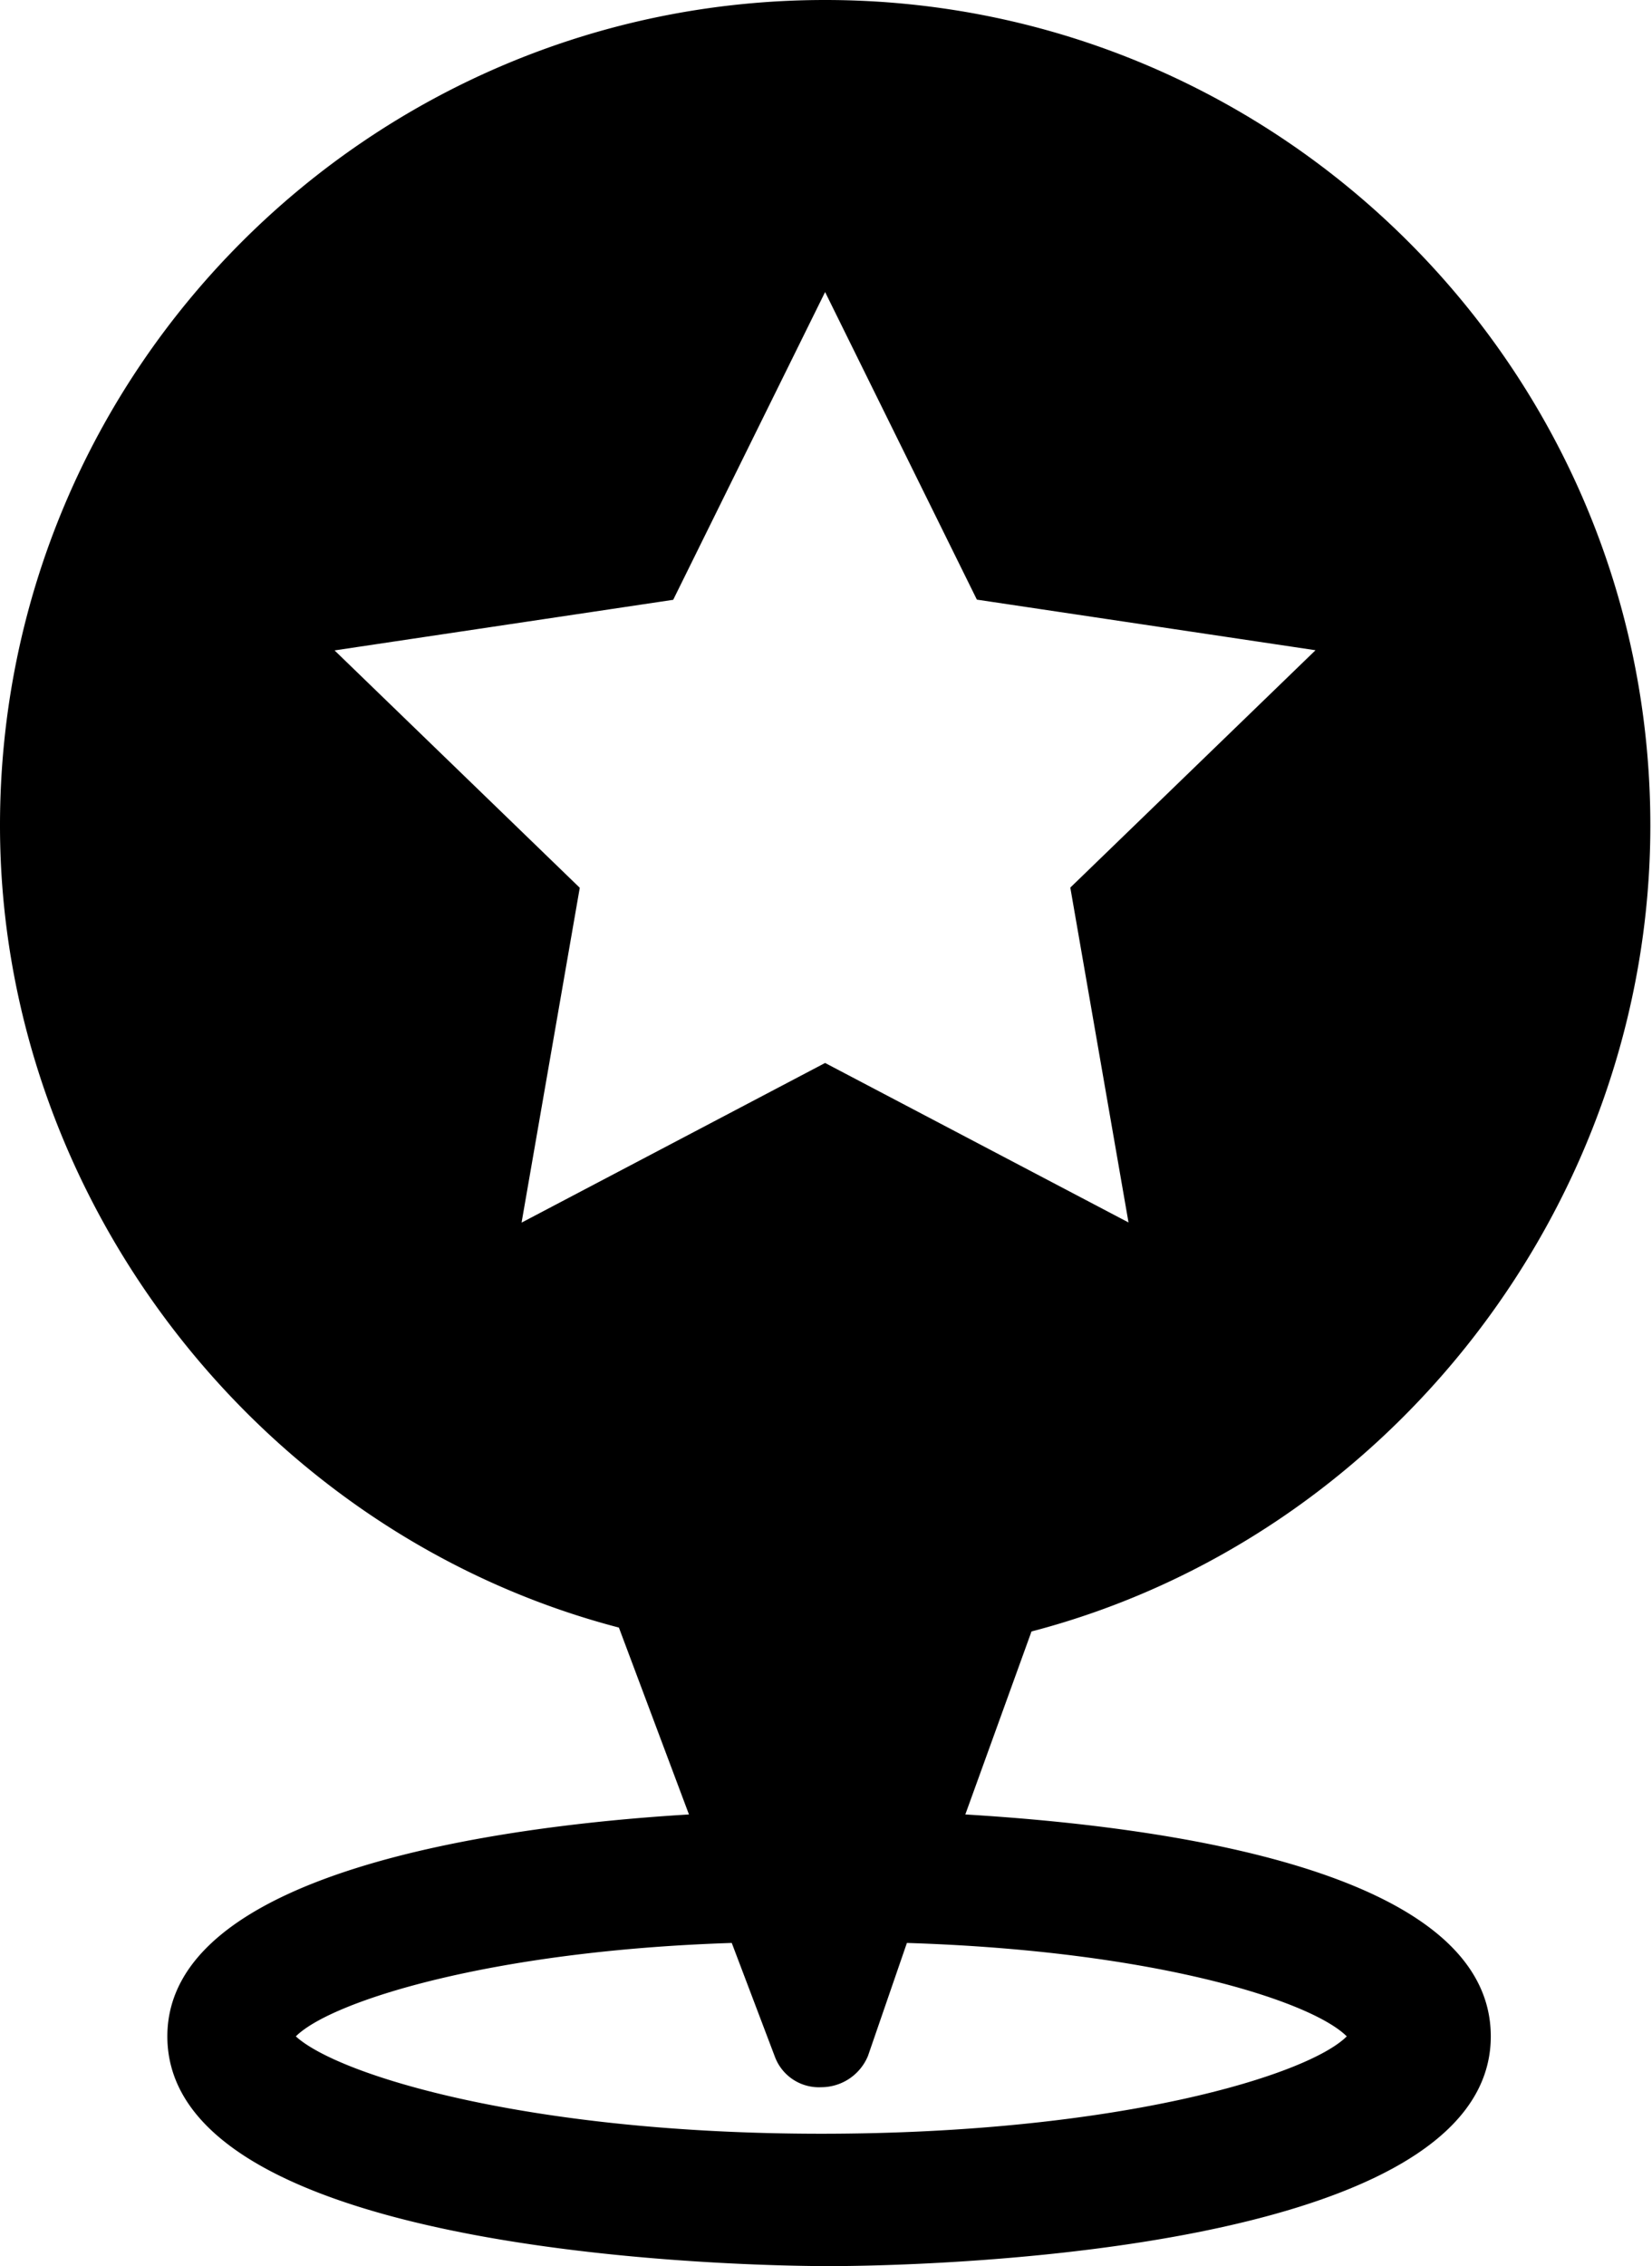 <svg xmlns="http://www.w3.org/2000/svg" viewBox="0 0 369 506">
  <title>checkin</title>
  <path d="M445.33,188.32C445.33,86.59,362.74,4,261,4S76.7,86.59,76.7,188.32c0,83.46,58.25,158.23,138.24,179.1l15.65,41.73c-43.47,2.61-116.51,13-116.51,49.55,0,49.56,132.16,51.3,147.81,51.3s147.8-1.74,147.8-51.3c0-37.38-73.9-46.94-117.37-49.55l14.78-40.86C387.08,347.42,445.33,272.65,445.33,188.32ZM193.2,277l13-74.77-54.77-53,75.64-11.3L261,69.21l33.9,68.68,75.64,11.3-54.77,53,13,74.77L261,241.35ZM377.52,458.7c-8.7,8.7-51.3,21.74-117.37,21.74-65.21,0-107.81-13-117.37-21.74,7.82-7.82,43.47-19.12,97.37-20.86l9.56,25.21a10.49,10.49,0,0,0,10.44,7h0a11.3,11.3,0,0,0,10.43-7l8.69-25.21C334.92,439.58,369.69,450.88,377.52,458.7Z" transform="translate(-76.7 -4)" />
</svg>
